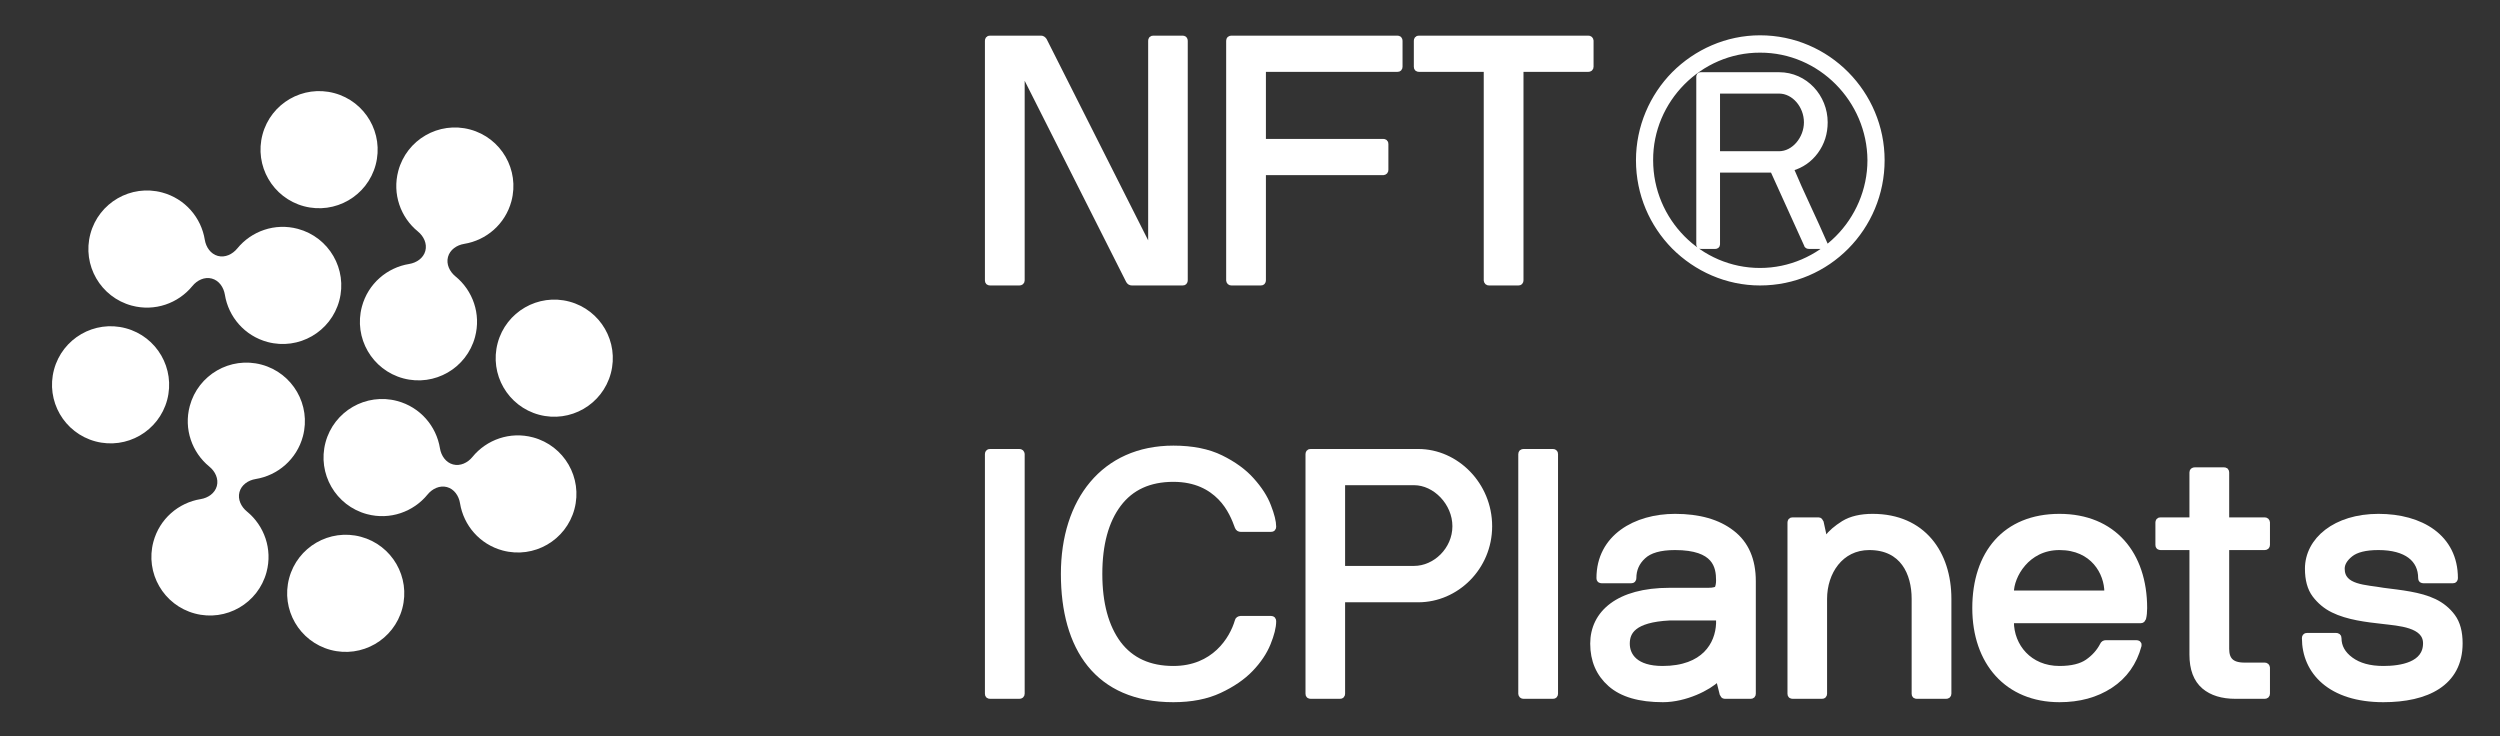 <svg width="129" height="38" viewBox="0 0 129 38" fill="none" xmlns="http://www.w3.org/2000/svg">
<rect x="0" y="0" width="129" height="38" fill="#333333" stroke="none"/>
<path d="M23.501 14.261C23.201 14.016 23.016 13.632 23.116 13.259C23.216 12.885 23.569 12.646 23.951 12.584C25.09 12.4 26.071 11.569 26.389 10.382C26.821 8.77 25.865 7.113 24.253 6.681C22.64 6.249 20.983 7.206 20.552 8.818C20.234 10.004 20.668 11.215 21.563 11.944C21.863 12.188 22.048 12.572 21.948 12.946C21.848 13.32 21.495 13.559 21.113 13.621C19.974 13.805 18.992 14.636 18.674 15.823C18.242 17.435 19.199 19.092 20.811 19.524C22.423 19.956 24.08 18.999 24.512 17.387C24.83 16.201 24.396 14.989 23.501 14.261Z" fill="white"/>
<path d="M9.927 14.759C10.171 14.459 10.555 14.273 10.929 14.373C11.303 14.473 11.542 14.826 11.604 15.208C11.788 16.347 12.619 17.329 13.806 17.647C15.418 18.079 17.075 17.122 17.507 15.51C17.939 13.898 16.982 12.241 15.37 11.809C14.184 11.491 12.972 11.926 12.244 12.82C11.999 13.12 11.616 13.306 11.242 13.206C10.868 13.105 10.629 12.753 10.567 12.371C10.383 11.232 9.552 10.25 8.365 9.932C6.753 9.5 5.096 10.457 4.664 12.069C4.232 13.681 5.189 15.338 6.801 15.77C7.987 16.088 9.198 15.653 9.927 14.759Z" fill="white"/>
<path d="M12.356 25.392C12.256 25.766 12.442 26.15 12.742 26.394C13.636 27.123 14.071 28.334 13.753 29.521C13.321 31.133 11.664 32.09 10.052 31.657C8.44 31.226 7.483 29.569 7.915 27.956C8.233 26.77 9.215 25.938 10.354 25.754C10.736 25.693 11.088 25.453 11.189 25.08C11.289 24.706 11.103 24.322 10.803 24.078C9.909 23.349 9.474 22.138 9.792 20.951C10.224 19.339 11.881 18.383 13.493 18.814C15.105 19.246 16.062 20.903 15.63 22.515C15.312 23.702 14.33 24.534 13.191 24.718C12.809 24.779 12.456 25.019 12.356 25.392Z" fill="white"/>
<path d="M24.377 23.58C24.133 23.88 23.749 24.065 23.375 23.965C23.002 23.865 22.762 23.512 22.701 23.13C22.517 21.991 21.685 21.009 20.498 20.692C18.886 20.259 17.229 21.216 16.797 22.828C16.366 24.44 17.322 26.097 18.934 26.529C20.121 26.847 21.332 26.413 22.061 25.518C22.305 25.218 22.689 25.033 23.063 25.133C23.436 25.233 23.676 25.586 23.737 25.968C23.921 27.107 24.753 28.088 25.939 28.406C27.552 28.838 29.209 27.882 29.641 26.27C30.073 24.657 29.116 23 27.504 22.569C26.317 22.251 25.106 22.685 24.377 23.58Z" fill="white"/>
<path d="M8.625 20.638C8.193 22.25 6.536 23.207 4.924 22.775C3.311 22.343 2.355 20.686 2.787 19.074C3.219 17.462 4.876 16.505 6.488 16.937C8.1 17.369 9.056 19.026 8.625 20.638Z" fill="white"/>
<path d="M15.683 10.642C17.295 11.073 18.952 10.117 19.384 8.505C19.816 6.893 18.859 5.236 17.247 4.804C15.635 4.372 13.978 5.328 13.546 6.941C13.114 8.553 14.071 10.21 15.683 10.642Z" fill="white"/>
<path d="M31.518 19.264C31.086 20.876 29.429 21.833 27.817 21.401C26.205 20.969 25.248 19.312 25.68 17.7C26.112 16.088 27.769 15.131 29.381 15.563C30.993 15.995 31.95 17.652 31.518 19.264Z" fill="white"/>
<path d="M17.057 33.535C18.669 33.967 20.326 33.01 20.758 31.398C21.19 29.786 20.233 28.129 18.621 27.697C17.009 27.265 15.352 28.221 14.92 29.834C14.488 31.446 15.445 33.103 17.057 33.535Z" fill="white"/>
<mask id="path-2-outside-1_302_3" maskUnits="userSpaceOnUse" x="50" y="1" width="78" height="36" fill="black">
<rect fill="white" x="50" y="1" width="78" height="36"/>
<path d="M51 35.794C51 35.855 51.026 35.881 51.087 35.881H52.599C52.66 35.881 52.695 35.855 52.695 35.794V23.433C52.686 23.372 52.66 23.346 52.599 23.346H51.087C51.026 23.346 51 23.372 51 23.433V35.794Z"/>
<path d="M54.92 29.613C54.92 33.412 56.633 36.055 60.545 36.055C61.475 36.055 62.257 35.898 62.909 35.594C63.561 35.29 64.1 34.925 64.508 34.499C64.917 34.073 65.213 33.629 65.395 33.177C65.578 32.725 65.673 32.352 65.673 32.056C65.673 31.995 65.647 31.96 65.586 31.96H64.022C63.944 31.969 63.9 31.995 63.891 32.056C63.613 33.012 62.666 34.542 60.545 34.542C59.302 34.542 58.345 34.108 57.685 33.238C57.033 32.36 56.702 31.152 56.702 29.613C56.702 28.075 57.033 26.866 57.685 25.997C58.345 25.119 59.302 24.685 60.545 24.685C61.718 24.685 62.483 25.119 62.996 25.641C63.509 26.162 63.752 26.797 63.891 27.179C63.917 27.24 63.961 27.266 64.022 27.266H65.586C65.647 27.266 65.673 27.24 65.673 27.179C65.673 26.927 65.586 26.58 65.413 26.136C65.247 25.693 64.96 25.25 64.561 24.806C64.169 24.363 63.639 23.98 62.987 23.659C62.335 23.337 61.518 23.172 60.545 23.172C56.972 23.172 54.92 25.858 54.92 29.613Z"/>
<path d="M67.542 35.794C67.542 35.855 67.568 35.881 67.629 35.881H69.142C69.203 35.881 69.229 35.855 69.229 35.794V30.987C69.229 30.926 69.255 30.9 69.316 30.9H73.184C75.122 30.9 76.817 29.266 76.817 27.153C76.817 25.032 75.122 23.346 73.184 23.346H67.629C67.568 23.346 67.542 23.372 67.542 23.433V35.794ZM69.229 24.954C69.229 24.893 69.255 24.858 69.316 24.858H72.967C74.079 24.858 75.122 25.928 75.122 27.153C75.122 28.388 74.079 29.379 72.967 29.379H69.316C69.255 29.379 69.229 29.353 69.229 29.292V24.954Z"/>
<path d="M78.521 35.794C78.53 35.855 78.556 35.881 78.617 35.881H80.129C80.19 35.881 80.216 35.855 80.216 35.794V23.433C80.216 23.372 80.19 23.346 80.129 23.346H78.617C78.556 23.346 78.521 23.372 78.521 23.433V35.794Z"/>
<path d="M82.233 33.212C82.233 34.064 82.529 34.751 83.12 35.272C83.711 35.794 84.606 36.055 85.806 36.055C86.962 36.055 88.153 35.446 88.587 35.012C88.631 34.968 88.7 34.968 88.727 35.064L88.909 35.794C88.935 35.855 88.961 35.881 88.996 35.881H90.335C90.395 35.881 90.422 35.855 90.422 35.794V29.987C90.422 28.901 90.065 28.075 89.352 27.527C88.64 26.971 87.666 26.693 86.432 26.693C84.415 26.693 82.555 27.736 82.555 29.831C82.555 29.892 82.581 29.918 82.642 29.918H84.171C84.232 29.918 84.258 29.892 84.258 29.831C84.258 29.379 84.424 28.996 84.763 28.683C85.102 28.362 85.658 28.205 86.432 28.205C88.553 28.205 88.727 29.222 88.727 29.952C88.727 30.117 88.7 30.257 88.657 30.361C88.614 30.457 88.44 30.509 88.144 30.509H86.145C83.519 30.509 82.233 31.665 82.233 33.212ZM83.919 33.212C83.919 32.595 84.25 31.934 86.145 31.839H88.64C88.7 31.839 88.727 31.865 88.727 31.926V32.178C88.683 33.264 87.962 34.542 85.788 34.542C84.38 34.542 83.919 33.864 83.919 33.212Z"/>
<path d="M92.412 35.794C92.412 35.855 92.438 35.881 92.499 35.881H94.012C94.073 35.881 94.099 35.855 94.099 35.794V30.9C94.099 29.509 94.951 28.205 96.454 28.205C98.21 28.205 98.819 29.561 98.819 30.9V35.794C98.819 35.855 98.845 35.881 98.906 35.881H100.418C100.479 35.881 100.514 35.855 100.514 35.794V30.9C100.514 28.57 99.21 26.693 96.628 26.693C96.028 26.693 95.533 26.806 95.15 27.04C94.777 27.275 94.49 27.518 94.299 27.779C94.255 27.823 94.142 27.875 94.099 27.762L93.925 26.962C93.899 26.901 93.873 26.875 93.838 26.875H92.499C92.438 26.875 92.412 26.901 92.412 26.962V35.794Z"/>
<path d="M101.948 31.378C101.948 34.16 103.6 36.055 106.268 36.055C107.277 36.055 108.146 35.82 108.876 35.342C109.606 34.864 110.093 34.177 110.328 33.299C110.337 33.238 110.311 33.212 110.241 33.212H108.659C108.598 33.212 108.555 33.238 108.529 33.299C108.346 33.656 108.077 33.951 107.738 34.186C107.399 34.42 106.912 34.542 106.268 34.542C104.695 34.542 103.739 33.369 103.739 32.073C103.748 32.013 103.774 31.978 103.834 31.978H110.476C110.511 31.978 110.537 31.952 110.563 31.891C110.597 31.752 110.615 31.578 110.615 31.378C110.615 28.605 109.033 26.693 106.268 26.693C103.495 26.693 101.948 28.57 101.948 31.378ZM103.739 30.561C103.739 29.726 104.547 28.205 106.268 28.205C108.033 28.205 108.763 29.544 108.763 30.561C108.763 30.622 108.737 30.648 108.676 30.648H103.834C103.774 30.648 103.739 30.622 103.739 30.561Z"/>
<path d="M111.397 28.118C111.397 28.179 111.423 28.205 111.484 28.205H113.066C113.127 28.214 113.153 28.24 113.153 28.301V33.777C113.153 34.507 113.353 35.046 113.762 35.394C114.144 35.716 114.674 35.881 115.352 35.881H116.856C116.917 35.881 116.952 35.855 116.952 35.794V34.455C116.943 34.394 116.917 34.368 116.856 34.368H115.813C115.092 34.368 114.848 34.029 114.848 33.482V28.301C114.848 28.24 114.874 28.205 114.935 28.205H116.856C116.917 28.205 116.952 28.179 116.952 28.118V26.962C116.943 26.901 116.917 26.875 116.856 26.875H114.935C114.874 26.866 114.848 26.84 114.848 26.779V24.38C114.848 24.32 114.822 24.293 114.761 24.293H113.249C113.188 24.293 113.153 24.32 113.153 24.38V26.779C113.153 26.84 113.127 26.875 113.066 26.875H111.484C111.423 26.875 111.397 26.901 111.397 26.962V28.118Z"/>
<path d="M118.957 32.925C118.957 34.638 120.269 36.055 122.982 36.055C125.198 36.055 126.893 35.246 126.893 33.195C126.893 32.621 126.772 32.169 126.528 31.839C126.285 31.508 125.972 31.256 125.598 31.074C124.859 30.717 123.86 30.622 122.982 30.509C122.078 30.344 120.808 30.378 120.808 29.344C120.808 29.074 120.956 28.814 121.26 28.57C121.565 28.327 122.051 28.205 122.729 28.205C124.181 28.205 124.955 28.831 124.955 29.831C124.955 29.892 124.981 29.918 125.042 29.918H126.572C126.624 29.918 126.65 29.892 126.65 29.831C126.65 27.736 124.903 26.693 122.729 26.693C120.522 26.693 119.113 27.892 119.113 29.344C119.113 29.909 119.235 30.352 119.478 30.674C119.722 30.995 120.026 31.256 120.4 31.439C121.156 31.813 122.121 31.926 122.982 32.021C123.738 32.117 125.207 32.178 125.207 33.195C125.207 34.342 123.886 34.542 122.982 34.542C122.269 34.542 121.704 34.386 121.278 34.073C120.852 33.76 120.643 33.377 120.643 32.925C120.643 32.864 120.608 32.838 120.539 32.838H119.044C118.983 32.838 118.957 32.864 118.957 32.925Z"/>
<path d="M51 14.465C51 14.526 51.026 14.552 51.087 14.552H52.599C52.66 14.552 52.695 14.526 52.695 14.465V3.799C52.695 3.686 52.825 3.695 52.869 3.765L58.267 14.465C58.302 14.526 58.345 14.552 58.406 14.552H61.023C61.084 14.552 61.11 14.526 61.11 14.465V2.104C61.11 2.043 61.084 2.017 61.023 2.017H59.51C59.449 2.017 59.423 2.043 59.423 2.104V12.77C59.423 12.883 59.284 12.901 59.241 12.788L53.851 2.104C53.808 2.043 53.764 2.017 53.721 2.017H51.087C51.026 2.017 51 2.043 51 2.104V14.465Z"/>
<path d="M63.448 14.465C63.457 14.526 63.483 14.552 63.544 14.552H65.056C65.117 14.552 65.143 14.526 65.143 14.465V8.945C65.143 8.885 65.169 8.859 65.23 8.859H71.376C71.437 8.85 71.463 8.824 71.463 8.763V7.433C71.463 7.372 71.437 7.346 71.376 7.346H65.23C65.169 7.337 65.143 7.311 65.143 7.25V3.626C65.143 3.565 65.169 3.53 65.23 3.53H72.106C72.167 3.53 72.193 3.504 72.193 3.443V2.104C72.193 2.043 72.167 2.017 72.106 2.017H63.544C63.483 2.017 63.448 2.043 63.448 2.104V14.465Z"/>
<path d="M73.132 3.443C73.132 3.504 73.158 3.53 73.219 3.53H76.652C76.687 3.53 76.713 3.556 76.739 3.599V14.465C76.748 14.526 76.774 14.552 76.835 14.552H78.347C78.408 14.552 78.434 14.526 78.434 14.465V3.626C78.434 3.565 78.46 3.53 78.521 3.53H81.955C82.016 3.53 82.05 3.504 82.05 3.443V2.104C82.042 2.043 82.016 2.017 81.955 2.017H73.219C73.158 2.017 73.132 2.043 73.132 2.104V3.443Z"/>
<path d="M84.594 8.267C84.594 10.006 85.289 11.562 86.411 12.701C87.549 13.839 89.114 14.552 90.818 14.552C94.295 14.552 97.068 11.719 97.068 8.267C97.068 4.851 94.295 2 90.818 2C89.114 2 87.549 2.713 86.411 3.852C85.289 4.99 84.594 6.564 84.594 8.267ZM85.124 8.267C85.107 5.138 87.689 2.53 90.818 2.539C93.965 2.53 96.52 5.138 96.538 8.267C96.538 9.832 95.886 11.284 94.851 12.318C93.817 13.353 92.383 14.005 90.818 14.005C87.671 14.005 85.124 11.414 85.124 8.267ZM87.706 12.614C87.706 12.649 87.723 12.666 87.758 12.666H88.506C88.549 12.666 88.575 12.649 88.575 12.614V8.798C88.575 8.754 88.593 8.728 88.627 8.728H91.461C91.487 8.728 91.505 8.754 91.531 8.798L93.261 12.614C93.261 12.649 93.287 12.666 93.348 12.666H94.078C94.112 12.666 94.13 12.649 94.13 12.614C93.86 11.997 93.565 11.345 93.252 10.675C92.939 10.006 92.652 9.363 92.391 8.746C92.357 8.702 92.374 8.667 92.444 8.641C92.939 8.493 93.348 8.215 93.66 7.789C93.973 7.363 94.13 6.868 94.13 6.312C94.13 5.025 93.13 3.904 91.8 3.904H87.758C87.723 3.904 87.706 3.921 87.706 3.956V12.614ZM88.575 4.703C88.575 4.669 88.593 4.651 88.627 4.651H91.8C92.6 4.651 93.261 5.434 93.261 6.312C93.261 7.172 92.6 7.981 91.8 7.981H88.627C88.593 7.981 88.575 7.963 88.575 7.928V4.703Z"/>
</mask>
<path d="M51 35.794C51 35.855 51.026 35.881 51.087 35.881H52.599C52.66 35.881 52.695 35.855 52.695 35.794V23.433C52.686 23.372 52.66 23.346 52.599 23.346H51.087C51.026 23.346 51 23.372 51 23.433V35.794Z" fill="white"/>
<path d="M54.92 29.613C54.92 33.412 56.633 36.055 60.545 36.055C61.475 36.055 62.257 35.898 62.909 35.594C63.561 35.29 64.1 34.925 64.508 34.499C64.917 34.073 65.213 33.629 65.395 33.177C65.578 32.725 65.673 32.352 65.673 32.056C65.673 31.995 65.647 31.96 65.586 31.96H64.022C63.944 31.969 63.9 31.995 63.891 32.056C63.613 33.012 62.666 34.542 60.545 34.542C59.302 34.542 58.345 34.108 57.685 33.238C57.033 32.36 56.702 31.152 56.702 29.613C56.702 28.075 57.033 26.866 57.685 25.997C58.345 25.119 59.302 24.685 60.545 24.685C61.718 24.685 62.483 25.119 62.996 25.641C63.509 26.162 63.752 26.797 63.891 27.179C63.917 27.24 63.961 27.266 64.022 27.266H65.586C65.647 27.266 65.673 27.24 65.673 27.179C65.673 26.927 65.586 26.58 65.413 26.136C65.247 25.693 64.96 25.25 64.561 24.806C64.169 24.363 63.639 23.98 62.987 23.659C62.335 23.337 61.518 23.172 60.545 23.172C56.972 23.172 54.92 25.858 54.92 29.613Z" fill="white"/>
<path d="M67.542 35.794C67.542 35.855 67.568 35.881 67.629 35.881H69.142C69.203 35.881 69.229 35.855 69.229 35.794V30.987C69.229 30.926 69.255 30.9 69.316 30.9H73.184C75.122 30.9 76.817 29.266 76.817 27.153C76.817 25.032 75.122 23.346 73.184 23.346H67.629C67.568 23.346 67.542 23.372 67.542 23.433V35.794ZM69.229 24.954C69.229 24.893 69.255 24.858 69.316 24.858H72.967C74.079 24.858 75.122 25.928 75.122 27.153C75.122 28.388 74.079 29.379 72.967 29.379H69.316C69.255 29.379 69.229 29.353 69.229 29.292V24.954Z" fill="white"/>
<path d="M78.521 35.794C78.53 35.855 78.556 35.881 78.617 35.881H80.129C80.19 35.881 80.216 35.855 80.216 35.794V23.433C80.216 23.372 80.19 23.346 80.129 23.346H78.617C78.556 23.346 78.521 23.372 78.521 23.433V35.794Z" fill="white"/>
<path d="M82.233 33.212C82.233 34.064 82.529 34.751 83.12 35.272C83.711 35.794 84.606 36.055 85.806 36.055C86.962 36.055 88.153 35.446 88.587 35.012C88.631 34.968 88.7 34.968 88.727 35.064L88.909 35.794C88.935 35.855 88.961 35.881 88.996 35.881H90.335C90.395 35.881 90.422 35.855 90.422 35.794V29.987C90.422 28.901 90.065 28.075 89.352 27.527C88.64 26.971 87.666 26.693 86.432 26.693C84.415 26.693 82.555 27.736 82.555 29.831C82.555 29.892 82.581 29.918 82.642 29.918H84.171C84.232 29.918 84.258 29.892 84.258 29.831C84.258 29.379 84.424 28.996 84.763 28.683C85.102 28.362 85.658 28.205 86.432 28.205C88.553 28.205 88.727 29.222 88.727 29.952C88.727 30.117 88.7 30.257 88.657 30.361C88.614 30.457 88.44 30.509 88.144 30.509H86.145C83.519 30.509 82.233 31.665 82.233 33.212ZM83.919 33.212C83.919 32.595 84.25 31.934 86.145 31.839H88.64C88.7 31.839 88.727 31.865 88.727 31.926V32.178C88.683 33.264 87.962 34.542 85.788 34.542C84.38 34.542 83.919 33.864 83.919 33.212Z" fill="white"/>
<path d="M92.412 35.794C92.412 35.855 92.438 35.881 92.499 35.881H94.012C94.073 35.881 94.099 35.855 94.099 35.794V30.9C94.099 29.509 94.951 28.205 96.454 28.205C98.21 28.205 98.819 29.561 98.819 30.9V35.794C98.819 35.855 98.845 35.881 98.906 35.881H100.418C100.479 35.881 100.514 35.855 100.514 35.794V30.9C100.514 28.57 99.21 26.693 96.628 26.693C96.028 26.693 95.533 26.806 95.15 27.04C94.777 27.275 94.49 27.518 94.299 27.779C94.255 27.823 94.142 27.875 94.099 27.762L93.925 26.962C93.899 26.901 93.873 26.875 93.838 26.875H92.499C92.438 26.875 92.412 26.901 92.412 26.962V35.794Z" fill="white"/>
<path d="M101.948 31.378C101.948 34.16 103.6 36.055 106.268 36.055C107.277 36.055 108.146 35.82 108.876 35.342C109.606 34.864 110.093 34.177 110.328 33.299C110.337 33.238 110.311 33.212 110.241 33.212H108.659C108.598 33.212 108.555 33.238 108.529 33.299C108.346 33.656 108.077 33.951 107.738 34.186C107.399 34.42 106.912 34.542 106.268 34.542C104.695 34.542 103.739 33.369 103.739 32.073C103.748 32.013 103.774 31.978 103.834 31.978H110.476C110.511 31.978 110.537 31.952 110.563 31.891C110.597 31.752 110.615 31.578 110.615 31.378C110.615 28.605 109.033 26.693 106.268 26.693C103.495 26.693 101.948 28.57 101.948 31.378ZM103.739 30.561C103.739 29.726 104.547 28.205 106.268 28.205C108.033 28.205 108.763 29.544 108.763 30.561C108.763 30.622 108.737 30.648 108.676 30.648H103.834C103.774 30.648 103.739 30.622 103.739 30.561Z" fill="white"/>
<path d="M111.397 28.118C111.397 28.179 111.423 28.205 111.484 28.205H113.066C113.127 28.214 113.153 28.24 113.153 28.301V33.777C113.153 34.507 113.353 35.046 113.762 35.394C114.144 35.716 114.674 35.881 115.352 35.881H116.856C116.917 35.881 116.952 35.855 116.952 35.794V34.455C116.943 34.394 116.917 34.368 116.856 34.368H115.813C115.092 34.368 114.848 34.029 114.848 33.482V28.301C114.848 28.24 114.874 28.205 114.935 28.205H116.856C116.917 28.205 116.952 28.179 116.952 28.118V26.962C116.943 26.901 116.917 26.875 116.856 26.875H114.935C114.874 26.866 114.848 26.84 114.848 26.779V24.38C114.848 24.32 114.822 24.293 114.761 24.293H113.249C113.188 24.293 113.153 24.32 113.153 24.38V26.779C113.153 26.84 113.127 26.875 113.066 26.875H111.484C111.423 26.875 111.397 26.901 111.397 26.962V28.118Z" fill="white"/>
<path d="M118.957 32.925C118.957 34.638 120.269 36.055 122.982 36.055C125.198 36.055 126.893 35.246 126.893 33.195C126.893 32.621 126.772 32.169 126.528 31.839C126.285 31.508 125.972 31.256 125.598 31.074C124.859 30.717 123.86 30.622 122.982 30.509C122.078 30.344 120.808 30.378 120.808 29.344C120.808 29.074 120.956 28.814 121.26 28.57C121.565 28.327 122.051 28.205 122.729 28.205C124.181 28.205 124.955 28.831 124.955 29.831C124.955 29.892 124.981 29.918 125.042 29.918H126.572C126.624 29.918 126.65 29.892 126.65 29.831C126.65 27.736 124.903 26.693 122.729 26.693C120.522 26.693 119.113 27.892 119.113 29.344C119.113 29.909 119.235 30.352 119.478 30.674C119.722 30.995 120.026 31.256 120.4 31.439C121.156 31.813 122.121 31.926 122.982 32.021C123.738 32.117 125.207 32.178 125.207 33.195C125.207 34.342 123.886 34.542 122.982 34.542C122.269 34.542 121.704 34.386 121.278 34.073C120.852 33.76 120.643 33.377 120.643 32.925C120.643 32.864 120.608 32.838 120.539 32.838H119.044C118.983 32.838 118.957 32.864 118.957 32.925Z" fill="white"/>
<path d="M51 14.465C51 14.526 51.026 14.552 51.087 14.552H52.599C52.66 14.552 52.695 14.526 52.695 14.465V3.799C52.695 3.686 52.825 3.695 52.869 3.765L58.267 14.465C58.302 14.526 58.345 14.552 58.406 14.552H61.023C61.084 14.552 61.11 14.526 61.11 14.465V2.104C61.11 2.043 61.084 2.017 61.023 2.017H59.51C59.449 2.017 59.423 2.043 59.423 2.104V12.77C59.423 12.883 59.284 12.901 59.241 12.788L53.851 2.104C53.808 2.043 53.764 2.017 53.721 2.017H51.087C51.026 2.017 51 2.043 51 2.104V14.465Z" fill="white"/>
<path d="M63.448 14.465C63.457 14.526 63.483 14.552 63.544 14.552H65.056C65.117 14.552 65.143 14.526 65.143 14.465V8.945C65.143 8.885 65.169 8.859 65.23 8.859H71.376C71.437 8.85 71.463 8.824 71.463 8.763V7.433C71.463 7.372 71.437 7.346 71.376 7.346H65.23C65.169 7.337 65.143 7.311 65.143 7.25V3.626C65.143 3.565 65.169 3.53 65.23 3.53H72.106C72.167 3.53 72.193 3.504 72.193 3.443V2.104C72.193 2.043 72.167 2.017 72.106 2.017H63.544C63.483 2.017 63.448 2.043 63.448 2.104V14.465Z" fill="white"/>
<path d="M73.132 3.443C73.132 3.504 73.158 3.53 73.219 3.53H76.652C76.687 3.53 76.713 3.556 76.739 3.599V14.465C76.748 14.526 76.774 14.552 76.835 14.552H78.347C78.408 14.552 78.434 14.526 78.434 14.465V3.626C78.434 3.565 78.46 3.53 78.521 3.53H81.955C82.016 3.53 82.05 3.504 82.05 3.443V2.104C82.042 2.043 82.016 2.017 81.955 2.017H73.219C73.158 2.017 73.132 2.043 73.132 2.104V3.443Z" fill="white"/>
<path d="M84.594 8.267C84.594 10.006 85.289 11.562 86.411 12.701C87.549 13.839 89.114 14.552 90.818 14.552C94.295 14.552 97.068 11.719 97.068 8.267C97.068 4.851 94.295 2 90.818 2C89.114 2 87.549 2.713 86.411 3.852C85.289 4.99 84.594 6.564 84.594 8.267ZM85.124 8.267C85.107 5.138 87.689 2.53 90.818 2.539C93.965 2.53 96.52 5.138 96.538 8.267C96.538 9.832 95.886 11.284 94.851 12.318C93.817 13.353 92.383 14.005 90.818 14.005C87.671 14.005 85.124 11.414 85.124 8.267ZM87.706 12.614C87.706 12.649 87.723 12.666 87.758 12.666H88.506C88.549 12.666 88.575 12.649 88.575 12.614V8.798C88.575 8.754 88.593 8.728 88.627 8.728H91.461C91.487 8.728 91.505 8.754 91.531 8.798L93.261 12.614C93.261 12.649 93.287 12.666 93.348 12.666H94.078C94.112 12.666 94.13 12.649 94.13 12.614C93.86 11.997 93.565 11.345 93.252 10.675C92.939 10.006 92.652 9.363 92.391 8.746C92.357 8.702 92.374 8.667 92.444 8.641C92.939 8.493 93.348 8.215 93.66 7.789C93.973 7.363 94.13 6.868 94.13 6.312C94.13 5.025 93.13 3.904 91.8 3.904H87.758C87.723 3.904 87.706 3.921 87.706 3.956V12.614ZM88.575 4.703C88.575 4.669 88.593 4.651 88.627 4.651H91.8C92.6 4.651 93.261 5.434 93.261 6.312C93.261 7.172 92.6 7.981 91.8 7.981H88.627C88.593 7.981 88.575 7.963 88.575 7.928V4.703Z" fill="white"/>
<path d="M51 35.794C51 35.855 51.026 35.881 51.087 35.881H52.599C52.66 35.881 52.695 35.855 52.695 35.794V23.433C52.686 23.372 52.66 23.346 52.599 23.346H51.087C51.026 23.346 51 23.372 51 23.433V35.794Z" stroke="white" stroke-width="0.356" mask="url(#path-2-outside-1_302_3)"/>
<path d="M54.92 29.613C54.92 33.412 56.633 36.055 60.545 36.055C61.475 36.055 62.257 35.898 62.909 35.594C63.561 35.29 64.1 34.925 64.508 34.499C64.917 34.073 65.213 33.629 65.395 33.177C65.578 32.725 65.673 32.352 65.673 32.056C65.673 31.995 65.647 31.96 65.586 31.96H64.022C63.944 31.969 63.9 31.995 63.891 32.056C63.613 33.012 62.666 34.542 60.545 34.542C59.302 34.542 58.345 34.108 57.685 33.238C57.033 32.36 56.702 31.152 56.702 29.613C56.702 28.075 57.033 26.866 57.685 25.997C58.345 25.119 59.302 24.685 60.545 24.685C61.718 24.685 62.483 25.119 62.996 25.641C63.509 26.162 63.752 26.797 63.891 27.179C63.917 27.24 63.961 27.266 64.022 27.266H65.586C65.647 27.266 65.673 27.24 65.673 27.179C65.673 26.927 65.586 26.58 65.413 26.136C65.247 25.693 64.96 25.25 64.561 24.806C64.169 24.363 63.639 23.98 62.987 23.659C62.335 23.337 61.518 23.172 60.545 23.172C56.972 23.172 54.92 25.858 54.92 29.613Z" stroke="white" stroke-width="0.356" mask="url(#path-2-outside-1_302_3)"/>
<path d="M67.542 35.794C67.542 35.855 67.568 35.881 67.629 35.881H69.142C69.203 35.881 69.229 35.855 69.229 35.794V30.987C69.229 30.926 69.255 30.9 69.316 30.9H73.184C75.122 30.9 76.817 29.266 76.817 27.153C76.817 25.032 75.122 23.346 73.184 23.346H67.629C67.568 23.346 67.542 23.372 67.542 23.433V35.794ZM69.229 24.954C69.229 24.893 69.255 24.858 69.316 24.858H72.967C74.079 24.858 75.122 25.928 75.122 27.153C75.122 28.388 74.079 29.379 72.967 29.379H69.316C69.255 29.379 69.229 29.353 69.229 29.292V24.954Z" stroke="white" stroke-width="0.356" mask="url(#path-2-outside-1_302_3)"/>
<path d="M78.521 35.794C78.53 35.855 78.556 35.881 78.617 35.881H80.129C80.19 35.881 80.216 35.855 80.216 35.794V23.433C80.216 23.372 80.19 23.346 80.129 23.346H78.617C78.556 23.346 78.521 23.372 78.521 23.433V35.794Z" stroke="white" stroke-width="0.356" mask="url(#path-2-outside-1_302_3)"/>
<path d="M82.233 33.212C82.233 34.064 82.529 34.751 83.12 35.272C83.711 35.794 84.606 36.055 85.806 36.055C86.962 36.055 88.153 35.446 88.587 35.012C88.631 34.968 88.7 34.968 88.727 35.064L88.909 35.794C88.935 35.855 88.961 35.881 88.996 35.881H90.335C90.395 35.881 90.422 35.855 90.422 35.794V29.987C90.422 28.901 90.065 28.075 89.352 27.527C88.64 26.971 87.666 26.693 86.432 26.693C84.415 26.693 82.555 27.736 82.555 29.831C82.555 29.892 82.581 29.918 82.642 29.918H84.171C84.232 29.918 84.258 29.892 84.258 29.831C84.258 29.379 84.424 28.996 84.763 28.683C85.102 28.362 85.658 28.205 86.432 28.205C88.553 28.205 88.727 29.222 88.727 29.952C88.727 30.117 88.7 30.257 88.657 30.361C88.614 30.457 88.44 30.509 88.144 30.509H86.145C83.519 30.509 82.233 31.665 82.233 33.212ZM83.919 33.212C83.919 32.595 84.25 31.934 86.145 31.839H88.64C88.7 31.839 88.727 31.865 88.727 31.926V32.178C88.683 33.264 87.962 34.542 85.788 34.542C84.38 34.542 83.919 33.864 83.919 33.212Z" stroke="white" stroke-width="0.356" mask="url(#path-2-outside-1_302_3)"/>
<path d="M92.412 35.794C92.412 35.855 92.438 35.881 92.499 35.881H94.012C94.073 35.881 94.099 35.855 94.099 35.794V30.9C94.099 29.509 94.951 28.205 96.454 28.205C98.21 28.205 98.819 29.561 98.819 30.9V35.794C98.819 35.855 98.845 35.881 98.906 35.881H100.418C100.479 35.881 100.514 35.855 100.514 35.794V30.9C100.514 28.57 99.21 26.693 96.628 26.693C96.028 26.693 95.533 26.806 95.15 27.04C94.777 27.275 94.49 27.518 94.299 27.779C94.255 27.823 94.142 27.875 94.099 27.762L93.925 26.962C93.899 26.901 93.873 26.875 93.838 26.875H92.499C92.438 26.875 92.412 26.901 92.412 26.962V35.794Z" stroke="white" stroke-width="0.356" mask="url(#path-2-outside-1_302_3)"/>
<path d="M101.948 31.378C101.948 34.16 103.6 36.055 106.268 36.055C107.277 36.055 108.146 35.82 108.876 35.342C109.606 34.864 110.093 34.177 110.328 33.299C110.337 33.238 110.311 33.212 110.241 33.212H108.659C108.598 33.212 108.555 33.238 108.529 33.299C108.346 33.656 108.077 33.951 107.738 34.186C107.399 34.42 106.912 34.542 106.268 34.542C104.695 34.542 103.739 33.369 103.739 32.073C103.748 32.013 103.774 31.978 103.834 31.978H110.476C110.511 31.978 110.537 31.952 110.563 31.891C110.597 31.752 110.615 31.578 110.615 31.378C110.615 28.605 109.033 26.693 106.268 26.693C103.495 26.693 101.948 28.57 101.948 31.378ZM103.739 30.561C103.739 29.726 104.547 28.205 106.268 28.205C108.033 28.205 108.763 29.544 108.763 30.561C108.763 30.622 108.737 30.648 108.676 30.648H103.834C103.774 30.648 103.739 30.622 103.739 30.561Z" stroke="white" stroke-width="0.356" mask="url(#path-2-outside-1_302_3)"/>
<path d="M111.397 28.118C111.397 28.179 111.423 28.205 111.484 28.205H113.066C113.127 28.214 113.153 28.24 113.153 28.301V33.777C113.153 34.507 113.353 35.046 113.762 35.394C114.144 35.716 114.674 35.881 115.352 35.881H116.856C116.917 35.881 116.952 35.855 116.952 35.794V34.455C116.943 34.394 116.917 34.368 116.856 34.368H115.813C115.092 34.368 114.848 34.029 114.848 33.482V28.301C114.848 28.24 114.874 28.205 114.935 28.205H116.856C116.917 28.205 116.952 28.179 116.952 28.118V26.962C116.943 26.901 116.917 26.875 116.856 26.875H114.935C114.874 26.866 114.848 26.84 114.848 26.779V24.38C114.848 24.32 114.822 24.293 114.761 24.293H113.249C113.188 24.293 113.153 24.32 113.153 24.38V26.779C113.153 26.84 113.127 26.875 113.066 26.875H111.484C111.423 26.875 111.397 26.901 111.397 26.962V28.118Z" stroke="white" stroke-width="0.356" mask="url(#path-2-outside-1_302_3)"/>
<path d="M118.957 32.925C118.957 34.638 120.269 36.055 122.982 36.055C125.198 36.055 126.893 35.246 126.893 33.195C126.893 32.621 126.772 32.169 126.528 31.839C126.285 31.508 125.972 31.256 125.598 31.074C124.859 30.717 123.86 30.622 122.982 30.509C122.078 30.344 120.808 30.378 120.808 29.344C120.808 29.074 120.956 28.814 121.26 28.57C121.565 28.327 122.051 28.205 122.729 28.205C124.181 28.205 124.955 28.831 124.955 29.831C124.955 29.892 124.981 29.918 125.042 29.918H126.572C126.624 29.918 126.65 29.892 126.65 29.831C126.65 27.736 124.903 26.693 122.729 26.693C120.522 26.693 119.113 27.892 119.113 29.344C119.113 29.909 119.235 30.352 119.478 30.674C119.722 30.995 120.026 31.256 120.4 31.439C121.156 31.813 122.121 31.926 122.982 32.021C123.738 32.117 125.207 32.178 125.207 33.195C125.207 34.342 123.886 34.542 122.982 34.542C122.269 34.542 121.704 34.386 121.278 34.073C120.852 33.76 120.643 33.377 120.643 32.925C120.643 32.864 120.608 32.838 120.539 32.838H119.044C118.983 32.838 118.957 32.864 118.957 32.925Z" stroke="white" stroke-width="0.356" mask="url(#path-2-outside-1_302_3)"/>
<path d="M51 14.465C51 14.526 51.026 14.552 51.087 14.552H52.599C52.66 14.552 52.695 14.526 52.695 14.465V3.799C52.695 3.686 52.825 3.695 52.869 3.765L58.267 14.465C58.302 14.526 58.345 14.552 58.406 14.552H61.023C61.084 14.552 61.11 14.526 61.11 14.465V2.104C61.11 2.043 61.084 2.017 61.023 2.017H59.51C59.449 2.017 59.423 2.043 59.423 2.104V12.77C59.423 12.883 59.284 12.901 59.241 12.788L53.851 2.104C53.808 2.043 53.764 2.017 53.721 2.017H51.087C51.026 2.017 51 2.043 51 2.104V14.465Z" stroke="white" stroke-width="0.356" mask="url(#path-2-outside-1_302_3)"/>
<path d="M63.448 14.465C63.457 14.526 63.483 14.552 63.544 14.552H65.056C65.117 14.552 65.143 14.526 65.143 14.465V8.945C65.143 8.885 65.169 8.859 65.23 8.859H71.376C71.437 8.85 71.463 8.824 71.463 8.763V7.433C71.463 7.372 71.437 7.346 71.376 7.346H65.23C65.169 7.337 65.143 7.311 65.143 7.25V3.626C65.143 3.565 65.169 3.53 65.23 3.53H72.106C72.167 3.53 72.193 3.504 72.193 3.443V2.104C72.193 2.043 72.167 2.017 72.106 2.017H63.544C63.483 2.017 63.448 2.043 63.448 2.104V14.465Z" stroke="white" stroke-width="0.356" mask="url(#path-2-outside-1_302_3)"/>
<path d="M73.132 3.443C73.132 3.504 73.158 3.53 73.219 3.53H76.652C76.687 3.53 76.713 3.556 76.739 3.599V14.465C76.748 14.526 76.774 14.552 76.835 14.552H78.347C78.408 14.552 78.434 14.526 78.434 14.465V3.626C78.434 3.565 78.46 3.53 78.521 3.53H81.955C82.016 3.53 82.05 3.504 82.05 3.443V2.104C82.042 2.043 82.016 2.017 81.955 2.017H73.219C73.158 2.017 73.132 2.043 73.132 2.104V3.443Z" stroke="white" stroke-width="0.356" mask="url(#path-2-outside-1_302_3)"/>
<path d="M84.594 8.267C84.594 10.006 85.289 11.562 86.411 12.701C87.549 13.839 89.114 14.552 90.818 14.552C94.295 14.552 97.068 11.719 97.068 8.267C97.068 4.851 94.295 2 90.818 2C89.114 2 87.549 2.713 86.411 3.852C85.289 4.99 84.594 6.564 84.594 8.267ZM85.124 8.267C85.107 5.138 87.689 2.53 90.818 2.539C93.965 2.53 96.52 5.138 96.538 8.267C96.538 9.832 95.886 11.284 94.851 12.318C93.817 13.353 92.383 14.005 90.818 14.005C87.671 14.005 85.124 11.414 85.124 8.267ZM87.706 12.614C87.706 12.649 87.723 12.666 87.758 12.666H88.506C88.549 12.666 88.575 12.649 88.575 12.614V8.798C88.575 8.754 88.593 8.728 88.627 8.728H91.461C91.487 8.728 91.505 8.754 91.531 8.798L93.261 12.614C93.261 12.649 93.287 12.666 93.348 12.666H94.078C94.112 12.666 94.13 12.649 94.13 12.614C93.86 11.997 93.565 11.345 93.252 10.675C92.939 10.006 92.652 9.363 92.391 8.746C92.357 8.702 92.374 8.667 92.444 8.641C92.939 8.493 93.348 8.215 93.66 7.789C93.973 7.363 94.13 6.868 94.13 6.312C94.13 5.025 93.13 3.904 91.8 3.904H87.758C87.723 3.904 87.706 3.921 87.706 3.956V12.614ZM88.575 4.703C88.575 4.669 88.593 4.651 88.627 4.651H91.8C92.6 4.651 93.261 5.434 93.261 6.312C93.261 7.172 92.6 7.981 91.8 7.981H88.627C88.593 7.981 88.575 7.963 88.575 7.928V4.703Z" stroke="white" stroke-width="0.356" mask="url(#path-2-outside-1_302_3)"/>
</svg>
